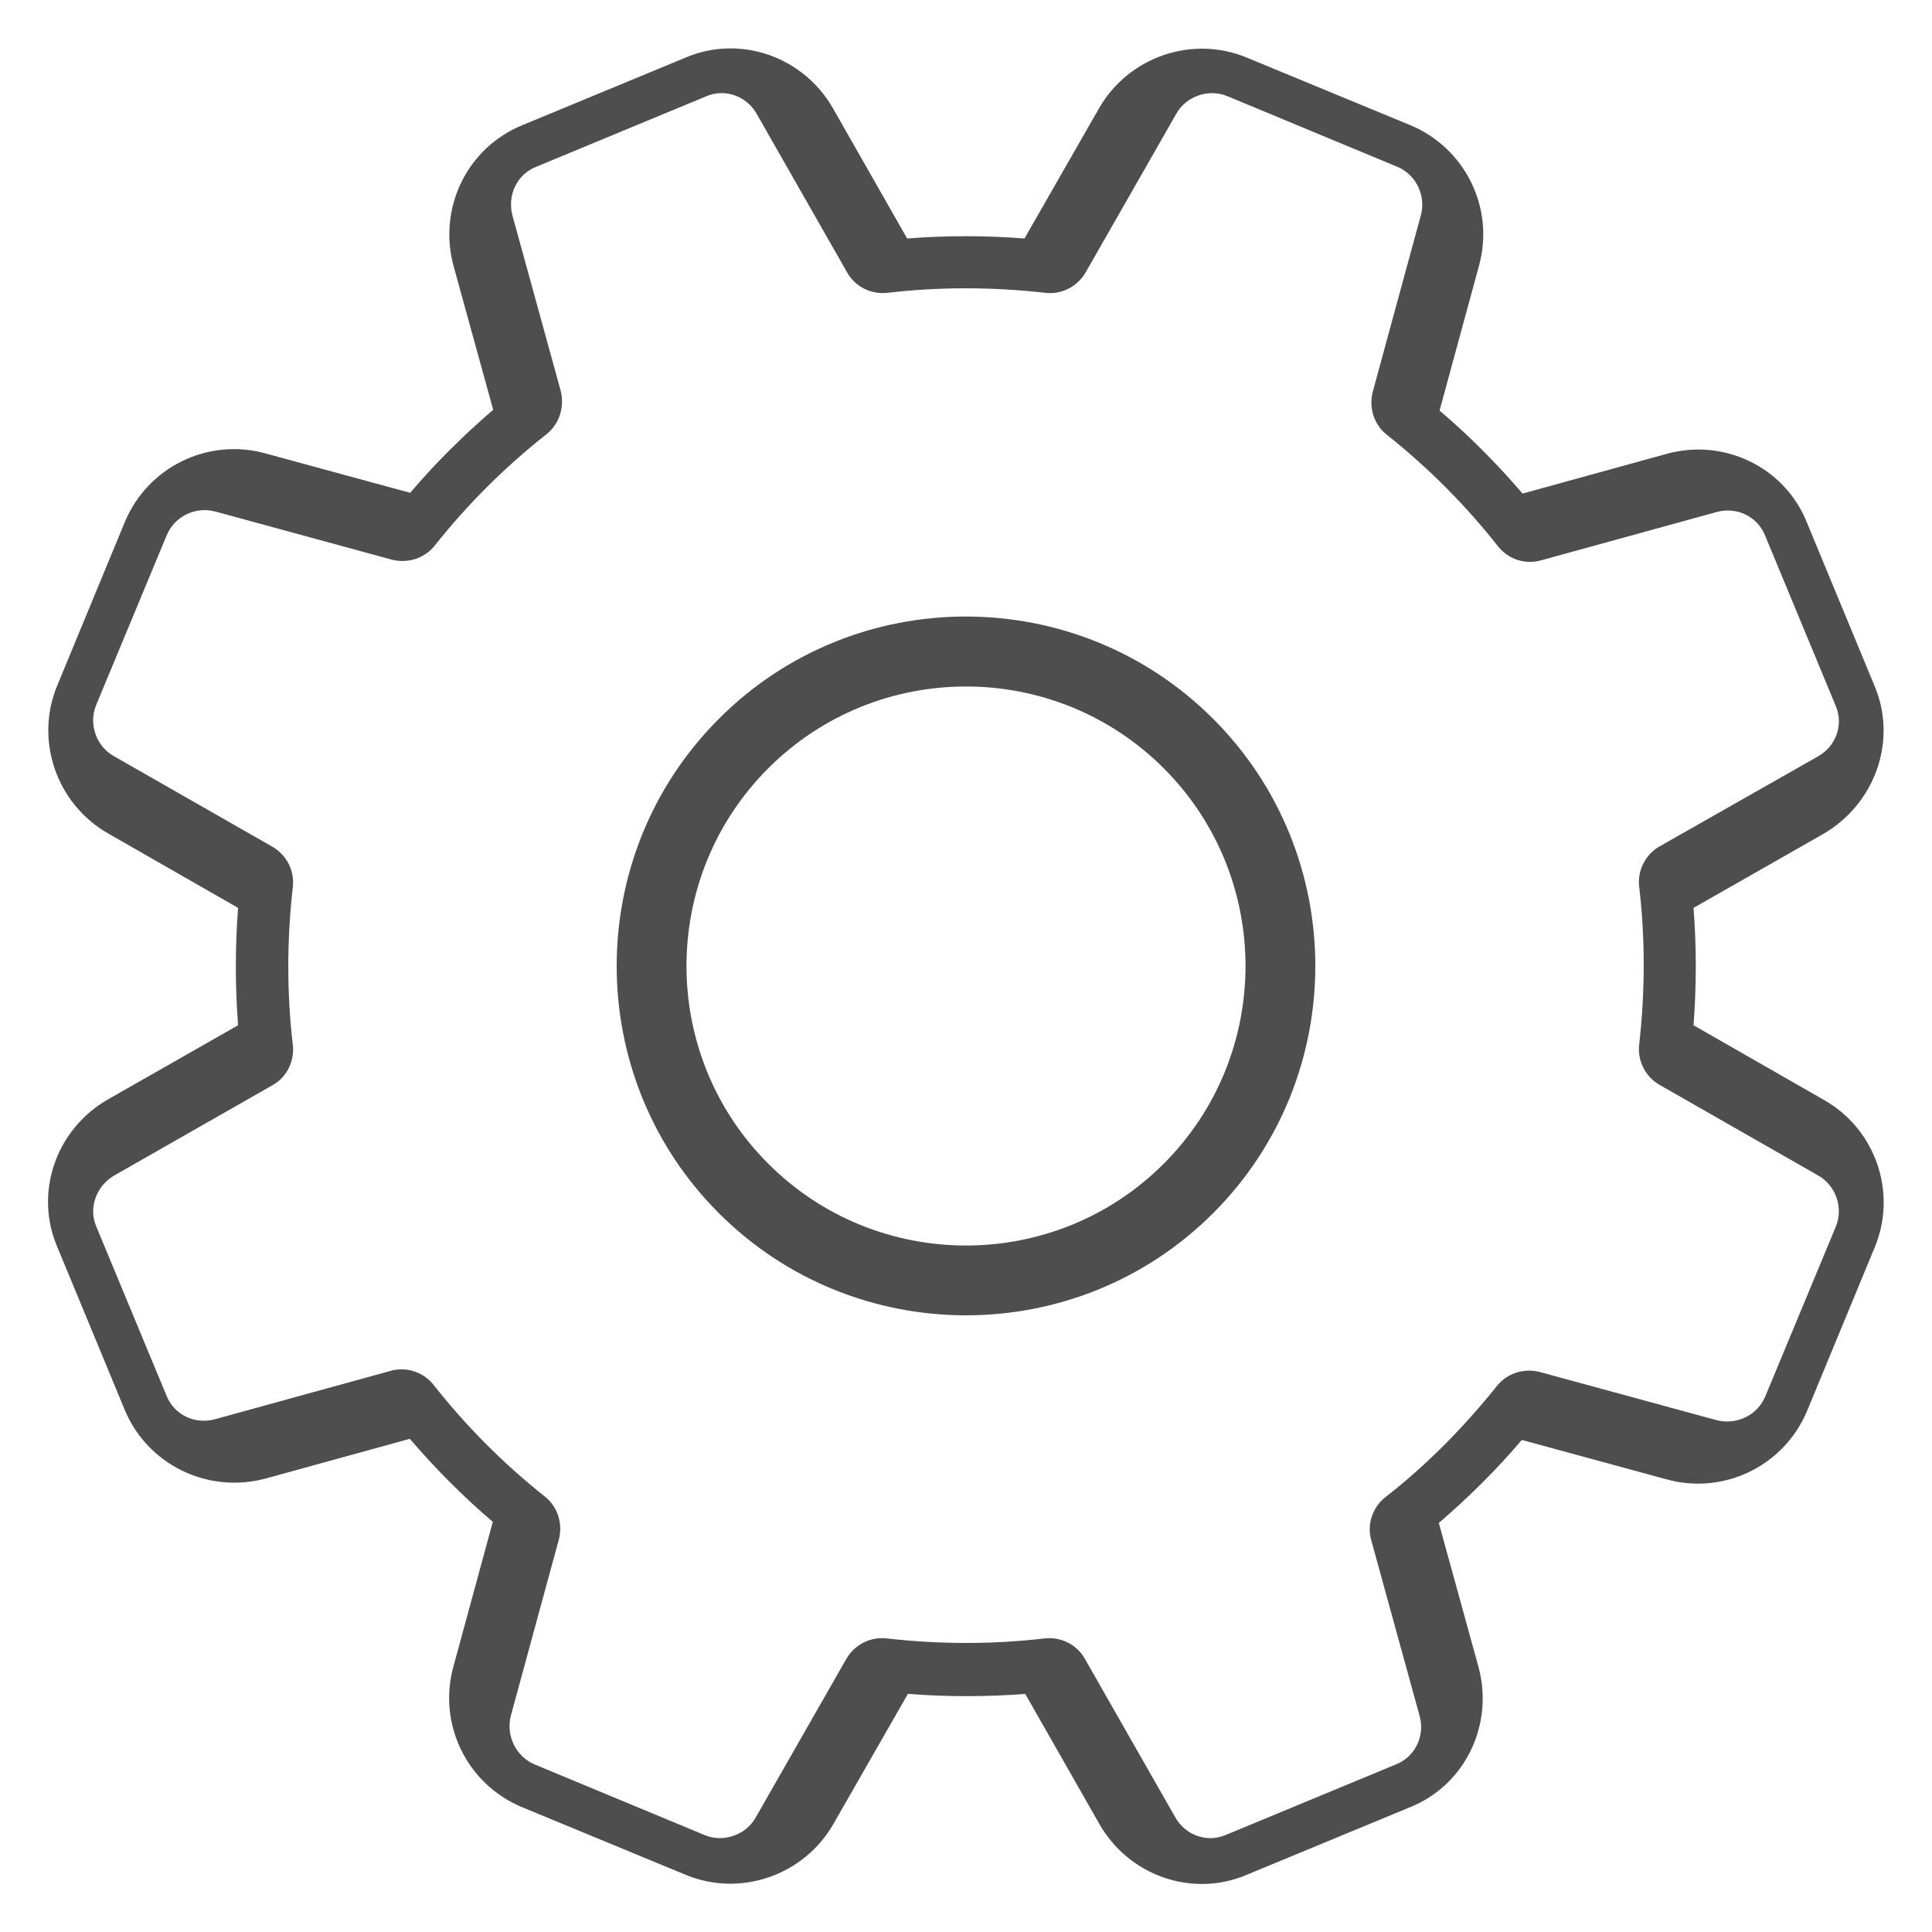 <?xml version="1.0" encoding="utf-8"?>
<!-- Generator: Adobe Illustrator 24.1.3, SVG Export Plug-In . SVG Version: 6.00 Build 0)  -->
<svg version="1.1" id="Layer_1" xmlns="http://www.w3.org/2000/svg" xmlns:xlink="http://www.w3.org/1999/xlink" x="0px" y="0px"
	 viewBox="0 0 512 512" style="enable-background:new 0 0 512 512;" xml:space="preserve">
<style type="text/css">
	.st0{fill:#4E4E4E;}
</style>
<g>
	<path class="st0" d="M496.7,181.6l-17.8-43c-5.8-14.7-21.9-22.6-37.3-18.3l-38.1,10.5c-6.7-7.8-14-15.2-22-22l10.4-38.2
		c4.3-15.3-3.5-31.3-18.1-37.4l-43.3-17.9c-14.6-6.1-31.5-0.2-39.3,13.5l-19.7,34.4c-10.4-0.8-20.9-0.8-31.1,0l-19.6-34.4
		c-7.9-13.9-24.8-19.7-39.2-13.5l-43,17.8C123.9,39,116,55,120.2,70.5l10.5,38.1c-7.8,6.7-15.2,14-22,22l-38.2-10.4
		c-15.3-4.3-31.3,3.5-37.4,18.1l-17.9,43.3v0c-6.1,14.6-0.2,31.5,13.5,39.3l34.4,19.7c-0.8,10.4-0.8,20.9,0,31.1l-34.4,19.6
		c-13.9,7.9-19.7,24.8-13.5,39.2l17.8,43C39,388.1,55,396,70.5,391.8l38.1-10.5c6.7,7.8,14,15.2,22,22l-10.4,38.2
		c-4.3,15.3,3.5,31.3,18.1,37.4l43.3,17.9c14.6,6.1,31.5,0.2,39.3-13.5l19.7-34.4c10.4,0.8,20.9,0.8,31.1,0l19.6,34.4
		c7.9,13.9,24.8,19.7,39.2,13.5l43-17.8c14.7-5.8,22.5-21.9,18.3-37.3l-10.5-38.1c7.8-6.7,15.2-14,22-22l38.2,10.4
		c15.3,4.3,31.3-3.5,37.4-18.1l17.9-43.3c6.1-14.6,0.2-31.5-13.6-39.2l-34.4-19.7c0.8-10.5,0.8-20.9,0-31.1l34.4-19.6
		C497.1,212.9,502.9,196,496.7,181.6z M439.8,224.3c-3.8,2.2-5.9,6.4-5.4,10.7c1.6,13.6,1.6,27.7,0,41.8c-0.5,4.3,1.6,8.5,5.4,10.7
		l42,24c4.7,2.6,6.8,8.6,4.7,13.6l-18.7,45c-2.1,5-7.7,7.7-13.1,6.2l-46.6-12.7c-4.2-1.1-8.7,0.3-11.4,3.7
		c-8.9,11.1-18.8,21.1-29.6,29.5c-3.4,2.7-4.9,7.2-3.7,11.4l12.8,46.5c1.5,5.4-1.2,10.9-6.3,12.9l-45.1,18.7
		c-4.9,2.1-10.7,0.1-13.4-4.8l-23.9-41.9c-2.1-3.8-6.4-5.9-10.7-5.4c-13.6,1.6-27.7,1.6-41.8,0c-4.3-0.5-8.5,1.6-10.7,5.4l-24,42
		c-2.6,4.7-8.6,6.8-13.6,4.7l-45-18.7c-5-2.1-7.7-7.7-6.3-13l12.7-46.6c1.1-4.2-0.3-8.7-3.7-11.4c-11.1-8.8-21-18.8-29.5-29.6
		c-2.7-3.4-7.2-4.9-11.4-3.7l-46.5,12.8c-5.4,1.5-10.9-1.2-12.9-6.3L25.5,325c-2.1-4.9,0-10.7,4.8-13.5l41.9-23.9
		c3.8-2.1,5.9-6.4,5.4-10.7c-1.6-13.6-1.6-27.7,0-41.8c0.5-4.3-1.6-8.5-5.4-10.7l-42-24c-4.7-2.6-6.8-8.6-4.7-13.6l18.7-45
		c2.1-5,7.7-7.7,13-6.2l46.6,12.7c4.2,1.1,8.7-0.3,11.4-3.7c8.8-11.1,18.8-21,29.6-29.5c1.5-1.2,2.6-2.7,3.3-4.4h0
		c0.9-2.2,1.1-4.7,0.5-7.1l-12.8-46.5c-1.4-5.4,1.2-10.9,6.3-12.9l45.1-18.7c4.9-2.1,10.7-0.1,13.4,4.8l23.9,41.9
		c2.1,3.8,6.4,5.9,10.7,5.4c13.6-1.6,27.7-1.6,41.8,0c4.3,0.5,8.5-1.6,10.7-5.4l24-42c2.6-4.7,8.6-6.8,13.6-4.7l45,18.7
		c5,2.1,7.7,7.7,6.2,13l-12.7,46.6c-1.1,4.2,0.3,8.7,3.7,11.4c11.1,8.8,21,18.8,29.5,29.6c2.7,3.4,7.2,4.9,11.4,3.7l46.5-12.8
		c5.4-1.5,10.9,1.2,12.9,6.3l18.7,45.1c2.1,4.9,0.1,10.7-4.8,13.4L439.8,224.3z"/>
	<path class="st0" d="M190.5,190.5c-36.1,36.1-36.1,94.9,0,131s94.9,36.1,131,0s36.1-94.9,0-131S226.6,154.3,190.5,190.5z
		 M308.4,308.4c-28.9,28.9-75.9,28.9-104.8,0s-28.9-75.9,0-104.8s75.9-28.9,104.8,0S337.3,279.5,308.4,308.4z"/>
</g>
</svg>
